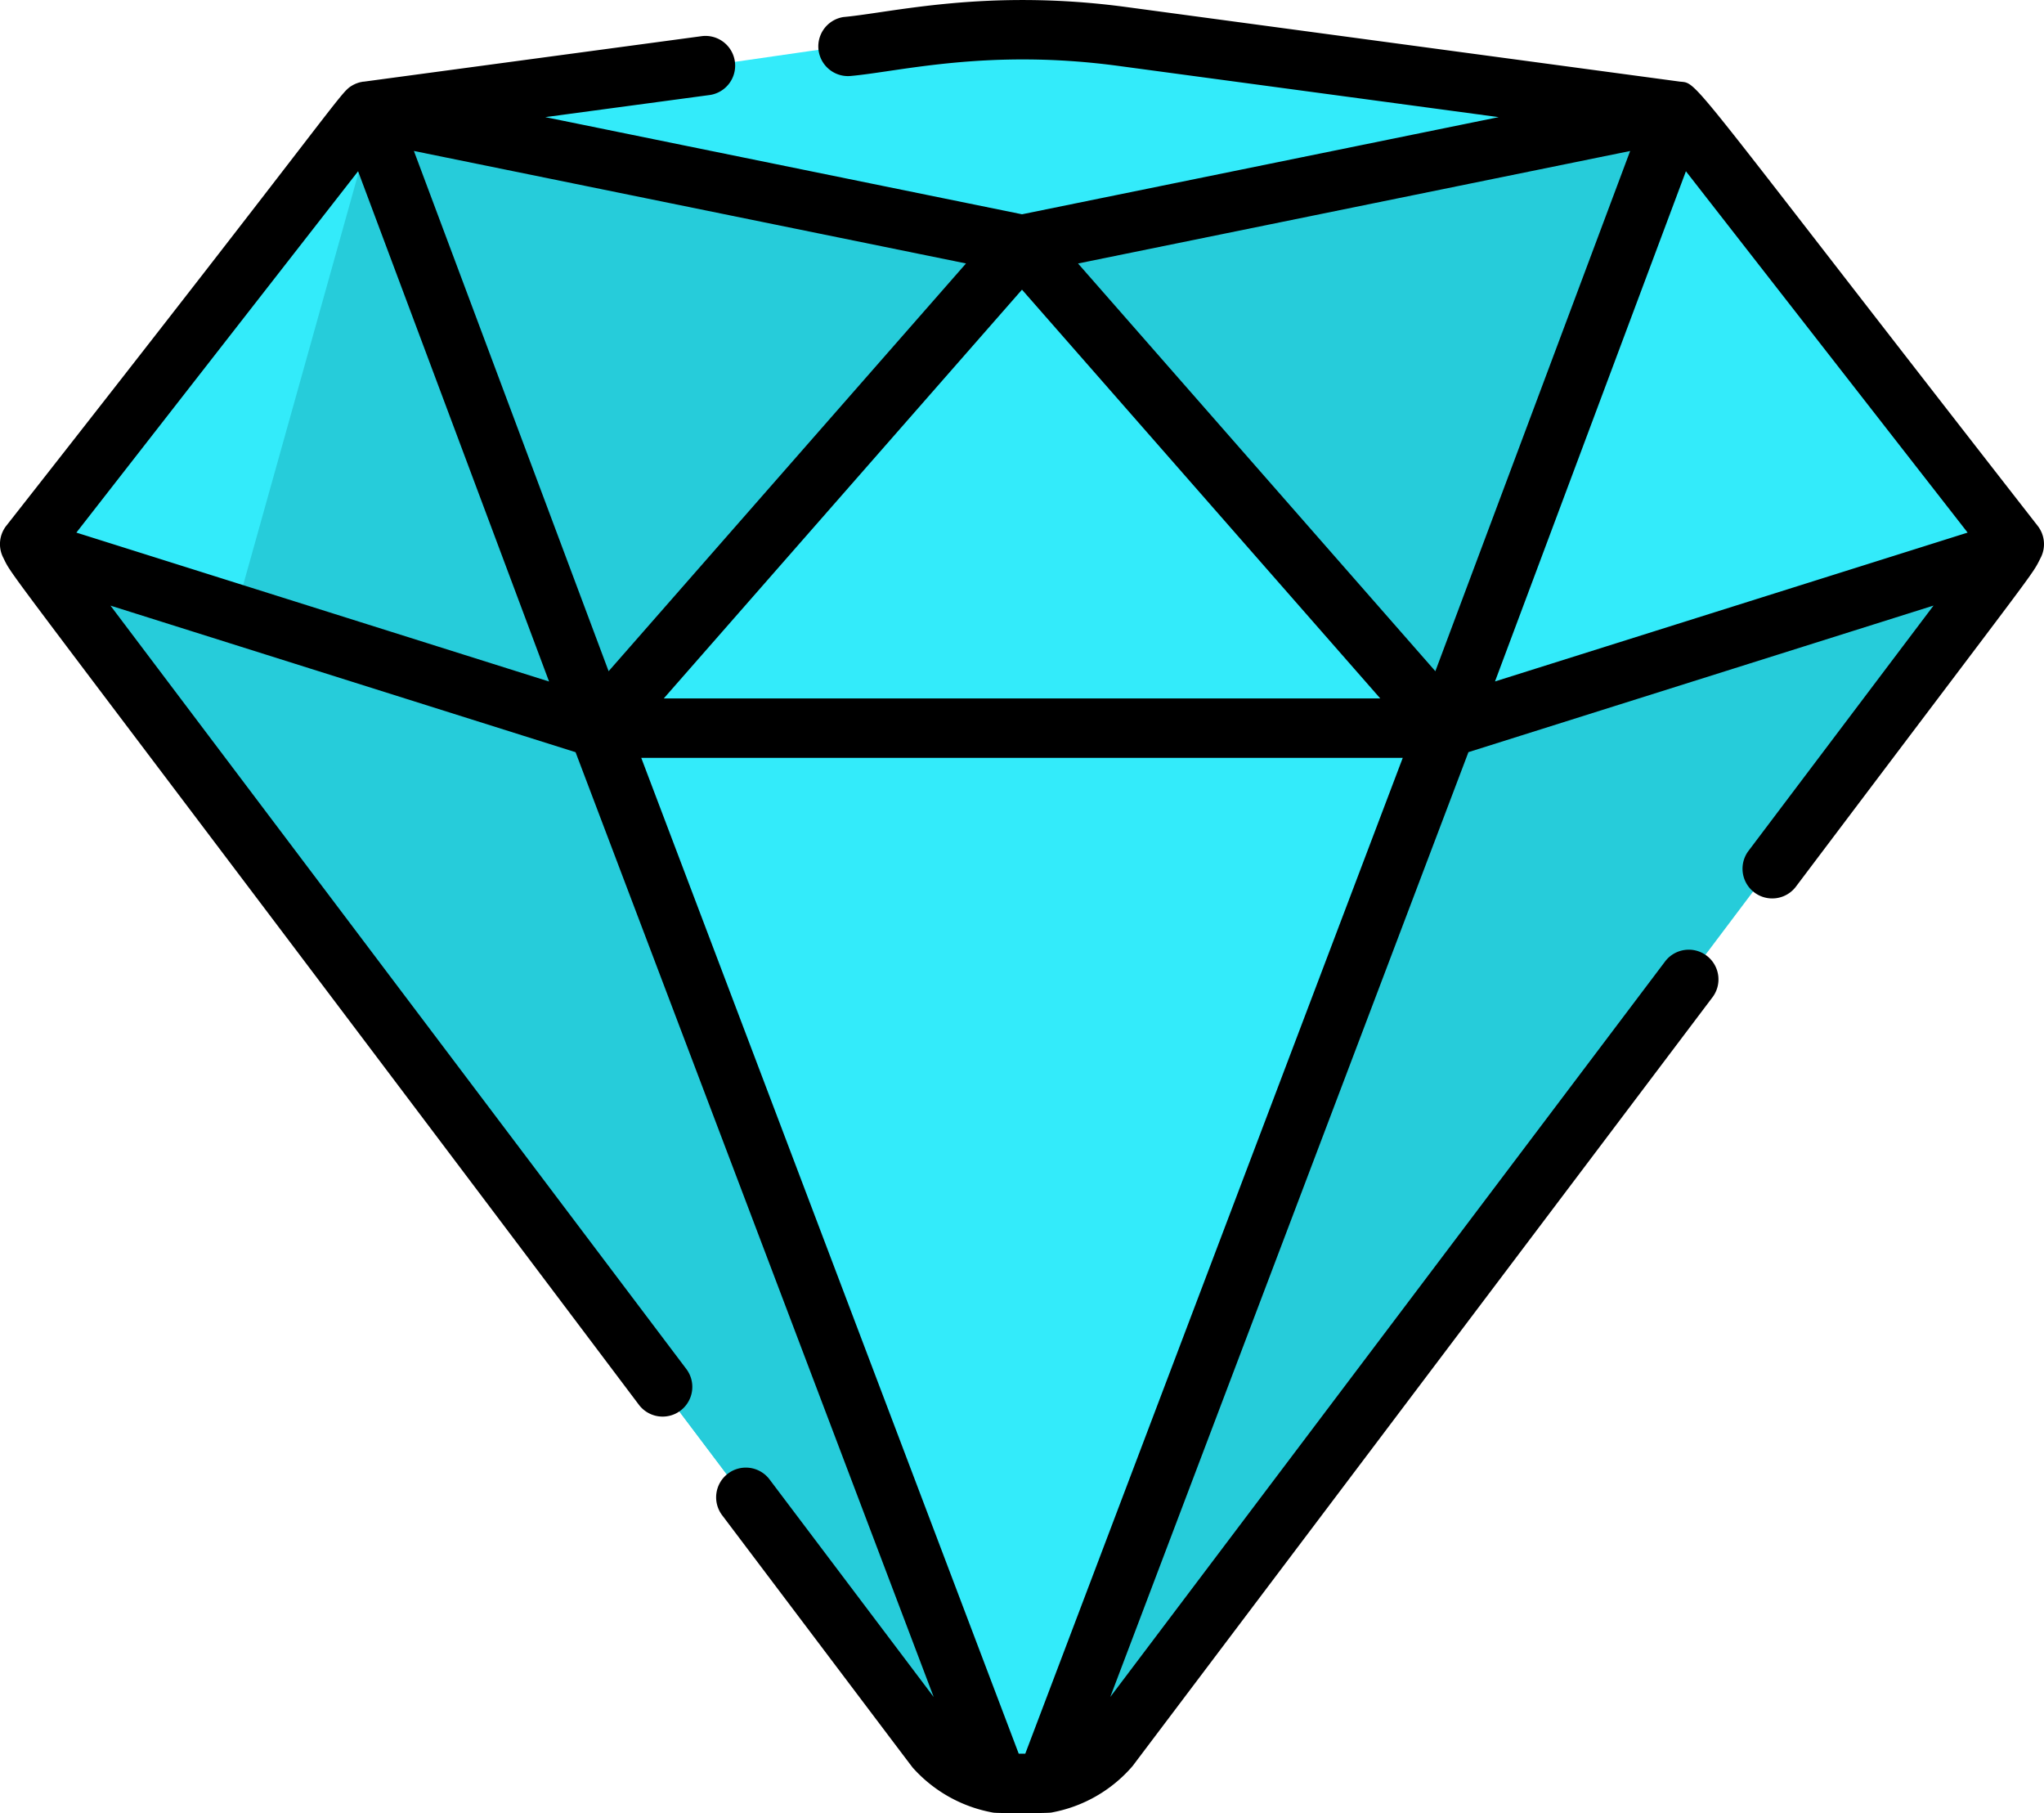 <svg xmlns="http://www.w3.org/2000/svg" width="119.949" height="106.38" viewBox="0 0 119.949 106.38">
  <g id="diamante" transform="translate(0 -28.96)">
    <path id="Trazado_103956" data-name="Trazado 103956" d="M149.331,211.313,172.8,273.225h2.791l23.473-61.912Z" transform="translate(-114.347 -139.632)" fill="#33ebfa"/>
    <path id="Trazado_103957" data-name="Trazado 103957" d="M61.856,237.383a6.6,6.6,0,0,0,3.7,2.064L42.084,177.536,9.276,167.2C9.425,168.311,5.879,163.064,61.856,237.383Z" transform="translate(-7.1 -105.855)" fill="#26ccda"/>
    <path id="Trazado_103958" data-name="Trazado 103958" d="M20.89,170.86,9.276,167.2c.15,1.109-3.4-4.138,52.58,70.181a6.436,6.436,0,0,0,2.632,1.767Z" transform="translate(-7.1 -105.855)" fill="#26ccda" style="mix-blend-mode: multiply;isolation: isolate"/>
    <g id="Grupo_56540" data-name="Grupo 56540" transform="translate(21.561 35.6)">
      <path id="Trazado_103959" data-name="Trazado 103959" d="M92.033,57.528l13.423,35.856,24.868-28.37L92.487,57.3A4.731,4.731,0,0,0,92.033,57.528Z" transform="translate(-92.033 -57.303)" fill="#26ccda"/>
      <path id="Trazado_103960" data-name="Trazado 103960" d="M284.91,177.241l-23.473,61.912a6.594,6.594,0,0,0,3.7-2.064c14.557-19.281,52.752-69.805,52.867-70.272Z" transform="translate(-221.75 -141.16)" fill="#26ccda"/>
      <path id="Trazado_103961" data-name="Trazado 103961" d="M280.349,93.4l13.419-35.844a4.888,4.888,0,0,0-.469-.233l-37.819,7.707Z" transform="translate(-217.189 -57.315)" fill="#26ccda"/>
    </g>
    <path id="Trazado_103962" data-name="Trazado 103962" d="M149.331,118.587h49.737L174.2,90.217Z" transform="translate(-114.347 -46.906)" fill="#33ebfa"/>
    <path id="Trazado_103963" data-name="Trazado 103963" d="M28.435,58.264c-.885.5-1.022.8-2.413,2.586C7.9,84.082,8.852,82.325,9.049,83.785L41.858,94.12Z" transform="translate(-6.874 -22.439)" fill="#26ccda"/>
    <path id="Trazado_103964" data-name="Trazado 103964" d="M20.662,87.443l8-28.582-.223-.6c-.885.5-1.022.8-2.413,2.586C7.9,84.081,8.852,82.324,9.049,83.785l11.613,3.658Z" transform="translate(-6.874 -22.438)" fill="#33ebfa"/>
    <path id="Trazado_103965" data-name="Trazado 103965" d="M361.631,94.156l33.1-10.425a1.194,1.194,0,0,0-.283-1.075c-16.413-21.07-18.689-24.172-19.394-24.344Z" transform="translate(-276.91 -22.475)" fill="#33ebfa"/>
    <path id="Trazado_103966" data-name="Trazado 103966" d="M131.806,48.992l37.819-7.707a5.093,5.093,0,0,0-1.454-.4h0l-30.48-4.105c-9.589-1.292-13.722.661-42.329,4.116a5.167,5.167,0,0,0-1.394.385Z" transform="translate(-71.954 -5.681)" fill="#33ebfa"/>
    <path id="Trazado_103967" data-name="Trazado 103967" d="M98.594,33.75l-32.5-4.378c-8.193-1.1-13.758.331-16.6.588a1.743,1.743,0,0,0,.465,3.454c2.882-.264,8.051-1.613,15.67-.588l22.319,3.006-27.972,5.7L32,35.832l9.669-1.3a1.743,1.743,0,0,0-.465-3.454L21.356,33.75h-.008l-.026,0c-.027,0-.053.01-.079.014l-.052.009-.043.009-.059.016c-.03.008-.061.017-.091.027l-.037.014-.016.006-.052.019c-.031.013-.062.027-.092.042l-.04.019-.043.022-.041.024c-.757.441-.387.472-20.308,25.837A1.743,1.743,0,0,0,.186,61.67c.7,1.392-1.164-1.355,37.292,49.69a1.743,1.743,0,1,0,2.782-2.1L6.483,64.492l27.293,8.6,21.017,55.435-9.618-12.747a1.743,1.743,0,1,0-2.782,2.1C52.464,131.221,53.5,132.6,53.574,132.684a8.278,8.278,0,0,0,4.715,2.625c.249.042,3.169.042,3.413-.006a8.218,8.218,0,0,0,4.761-2.725l34.015-45.085a1.743,1.743,0,1,0-2.782-2.1l-32.541,43.13L86.173,73.089l27.294-8.6L102.594,78.9a1.743,1.743,0,0,0,2.782,2.1c14.6-19.364,13.809-18.19,14.385-19.328a1.743,1.743,0,0,0-.181-1.858C98.817,33.192,99.7,33.859,98.594,33.75ZM81,69.939H38.951L59.974,45.955ZM4.482,60.208l16.532-21.2L32.221,68.946ZM24.289,37.817l32.4,6.6L35.716,68.341ZM60.167,131.85h-.385L37.63,73.423H82.319ZM84.232,68.341,63.263,44.419l32.4-6.6Zm3.5.6L98.935,39.008l16.532,21.2Z" transform="translate(0)"/>
  </g>
</svg>

